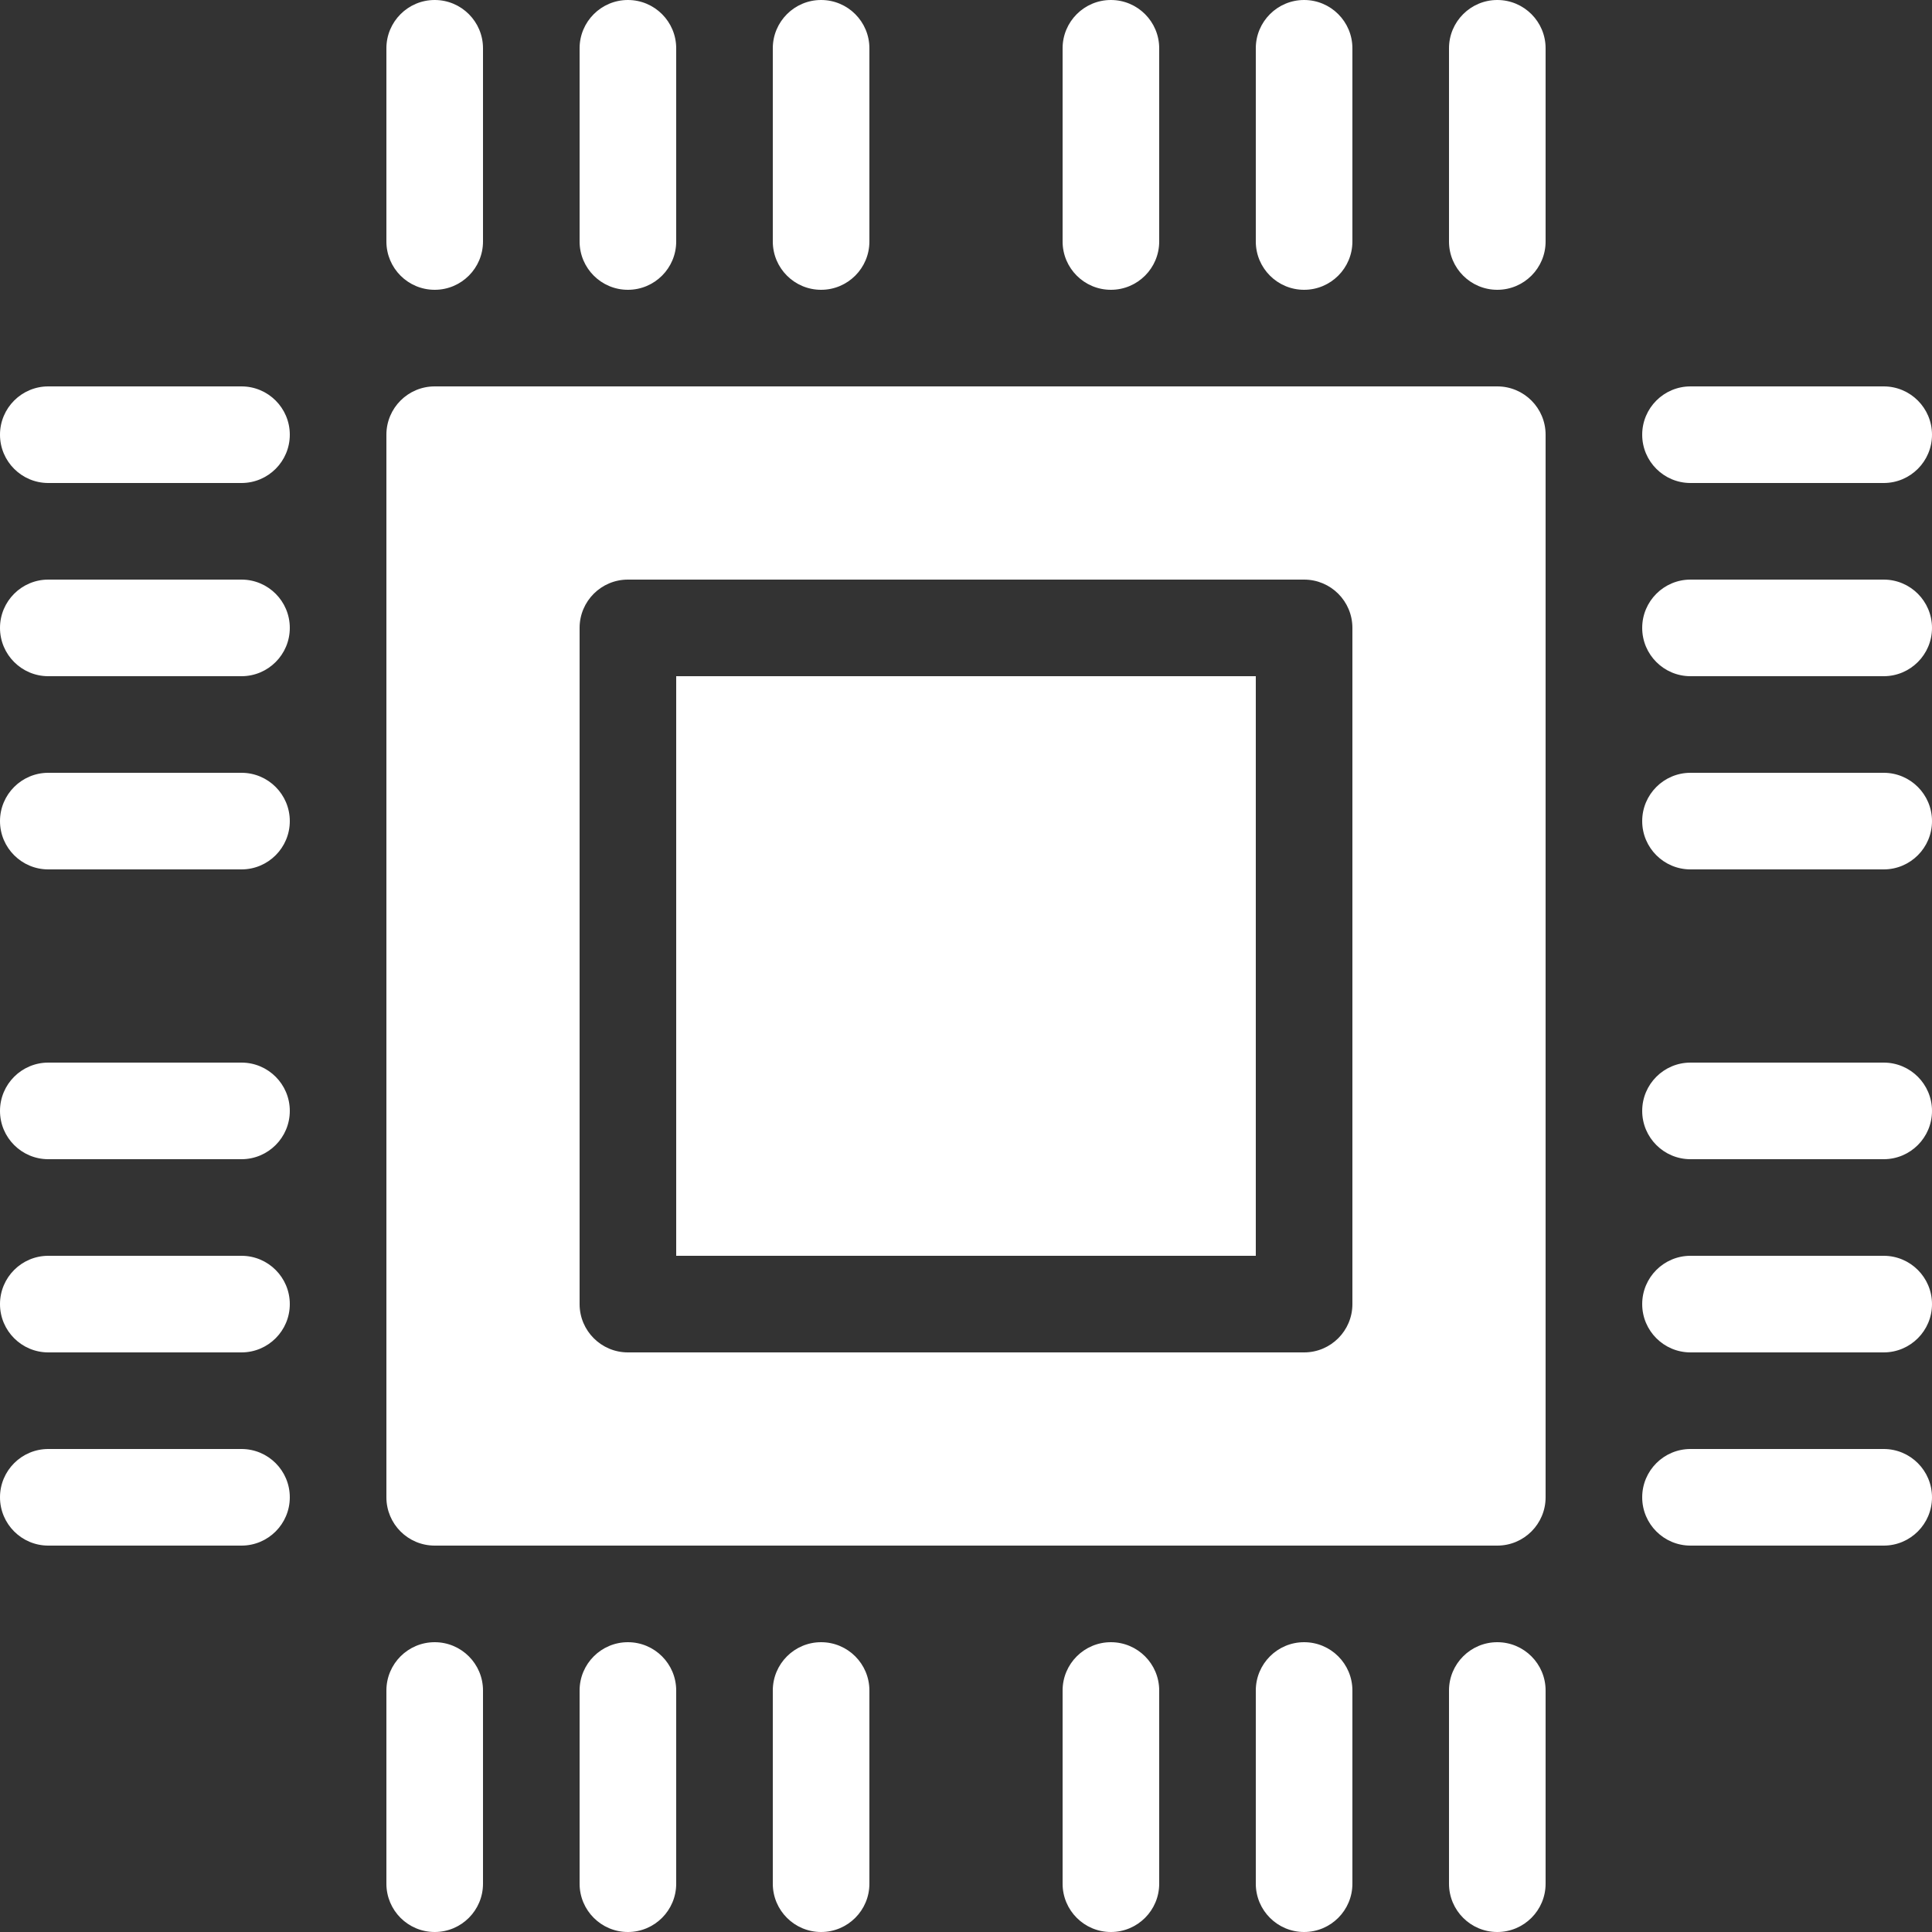 <svg width="61" height="61" viewBox="0 0 61 61" fill="none" xmlns="http://www.w3.org/2000/svg">
<rect x="0" y="0" width="61" height="61" fill="#333333" stroke="none"/>
<g clip-path="url(#clip0)">
<path d="M13.725 9.15C12.882 9.15 12.2 8.467 12.2 7.625V1.525C12.2 0.683 12.883 -7.62939e-06 13.725 -7.62939e-06C14.567 -7.62939e-06 15.25 0.683 15.25 1.525V7.625C15.25 8.467 14.567 9.15 13.725 9.15Z" fill="white"/>
<path d="M19.825 9.15C18.983 9.15 18.3 8.467 18.3 7.625V1.525C18.3 0.683 18.983 -7.62939e-06 19.825 -7.62939e-06C20.667 -7.62939e-06 21.35 0.683 21.35 1.525V7.625C21.35 8.467 20.667 9.15 19.825 9.15Z" fill="white"/>
<path d="M25.925 9.15C25.083 9.15 24.4 8.467 24.4 7.625V1.525C24.4 0.683 25.083 -7.62939e-06 25.925 -7.62939e-06C26.768 -7.62939e-06 27.45 0.683 27.45 1.525V7.625C27.45 8.467 26.767 9.15 25.925 9.15Z" fill="white"/>
<path d="M35.075 9.15C34.233 9.15 33.55 8.467 33.55 7.625V1.525C33.55 0.683 34.233 -7.62939e-06 35.075 -7.62939e-06C35.917 -7.62939e-06 36.6 0.683 36.6 1.525V7.625C36.6 8.467 35.917 9.15 35.075 9.15Z" fill="white"/>
<path d="M41.175 9.15C40.333 9.15 39.65 8.467 39.65 7.625V1.525C39.65 0.683 40.333 -7.62939e-06 41.175 -7.62939e-06C42.018 -7.62939e-06 42.7 0.683 42.7 1.525V7.625C42.7 8.467 42.017 9.15 41.175 9.15Z" fill="white"/>
<path d="M13.725 51.85C14.567 51.85 15.25 52.533 15.25 53.375V59.475C15.25 60.317 14.567 61 13.725 61C12.882 61 12.2 60.317 12.2 59.475V53.375C12.2 52.533 12.882 51.85 13.725 51.85Z" fill="white"/>
<path d="M19.825 51.85C20.667 51.85 21.35 52.533 21.35 53.375V59.475C21.35 60.317 20.667 61 19.825 61C18.983 61 18.3 60.317 18.3 59.475V53.375C18.3 52.533 18.983 51.85 19.825 51.85Z" fill="white"/>
<path d="M25.925 51.85C26.768 51.85 27.45 52.533 27.45 53.375V59.475C27.45 60.317 26.767 61 25.925 61C25.083 61 24.4 60.317 24.4 59.475V53.375C24.4 52.533 25.083 51.85 25.925 51.85Z" fill="white"/>
<path d="M35.075 51.85C35.917 51.85 36.6 52.533 36.6 53.375V59.475C36.6 60.317 35.917 61 35.075 61C34.233 61 33.55 60.317 33.55 59.475V53.375C33.55 52.533 34.233 51.85 35.075 51.85Z" fill="white"/>
<path d="M41.175 51.85C42.018 51.85 42.7 52.533 42.7 53.375V59.475C42.7 60.317 42.017 61 41.175 61C40.333 61 39.65 60.317 39.65 59.475V53.375C39.65 52.533 40.333 51.85 41.175 51.85Z" fill="white"/>
<path d="M47.275 61C46.433 61 45.75 60.317 45.75 59.475V53.375C45.75 52.533 46.433 51.85 47.275 51.85C48.117 51.85 48.8 52.533 48.8 53.375V59.475C48.8 60.317 48.117 61 47.275 61Z" fill="white"/>
<path d="M47.275 9.15C46.433 9.15 45.75 8.467 45.75 7.625V1.525C45.75 0.683 46.433 -7.62939e-06 47.275 -7.62939e-06C48.117 -7.62939e-06 48.8 0.683 48.8 1.525V7.625C48.8 8.467 48.117 9.15 47.275 9.15Z" fill="white"/>
<path d="M7.625 48.8H1.525C0.683 48.8 0 48.117 0 47.275C0 46.433 0.683 45.75 1.525 45.75H7.625C8.467 45.75 9.15 46.433 9.15 47.275C9.15 48.117 8.467 48.8 7.625 48.8Z" fill="white"/>
<path d="M7.625 42.7H1.525C0.683 42.7 0 42.017 0 41.175C0 40.333 0.683 39.65 1.525 39.65H7.625C8.467 39.65 9.15 40.333 9.15 41.175C9.15 42.017 8.467 42.7 7.625 42.7Z" fill="white"/>
<path d="M7.625 36.6H1.525C0.683 36.6 0 35.917 0 35.075C0 34.233 0.683 33.55 1.525 33.55H7.625C8.467 33.55 9.15 34.233 9.15 35.075C9.15 35.917 8.467 36.6 7.625 36.6Z" fill="white"/>
<path d="M7.625 27.45H1.525C0.683 27.45 0 26.767 0 25.925C0 25.083 0.683 24.4 1.525 24.4H7.625C8.467 24.4 9.15 25.083 9.15 25.925C9.15 26.767 8.467 27.45 7.625 27.45Z" fill="white"/>
<path d="M7.625 21.35H1.525C0.683 21.35 0 20.667 0 19.825C0 18.983 0.683 18.3 1.525 18.3H7.625C8.467 18.3 9.15 18.983 9.15 19.825C9.15 20.667 8.467 21.35 7.625 21.35Z" fill="white"/>
<path d="M53.375 45.75H59.475C60.317 45.75 61 46.433 61 47.275C61 48.117 60.317 48.8 59.475 48.8H53.375C52.533 48.8 51.85 48.117 51.85 47.275C51.85 46.433 52.533 45.75 53.375 45.75Z" fill="white"/>
<path d="M59.475 42.7H53.375C52.533 42.7 51.85 42.017 51.85 41.175C51.85 40.333 52.533 39.65 53.375 39.65H59.475C60.317 39.65 61 40.333 61 41.175C61 42.017 60.317 42.7 59.475 42.7Z" fill="white"/>
<path d="M59.475 36.6H53.375C52.533 36.6 51.85 35.917 51.85 35.075C51.85 34.233 52.533 33.55 53.375 33.55H59.475C60.317 33.55 61 34.233 61 35.075C61 35.917 60.317 36.6 59.475 36.6Z" fill="white"/>
<path d="M59.475 27.45H53.375C52.533 27.45 51.85 26.767 51.85 25.925C51.85 25.083 52.533 24.4 53.375 24.4H59.475C60.317 24.4 61 25.083 61 25.925C61 26.767 60.317 27.45 59.475 27.45Z" fill="white"/>
<path d="M59.475 21.35H53.375C52.533 21.35 51.85 20.667 51.85 19.825C51.85 18.983 52.533 18.3 53.375 18.3H59.475C60.317 18.3 61 18.983 61 19.825C61 20.667 60.317 21.35 59.475 21.35Z" fill="white"/>
<path d="M59.475 15.25H53.375C52.533 15.25 51.85 14.567 51.85 13.725C51.85 12.883 52.533 12.2 53.375 12.2H59.475C60.317 12.2 61 12.883 61 13.725C61 14.567 60.317 15.25 59.475 15.25Z" fill="white"/>
<path d="M7.625 15.25H1.525C0.683 15.25 0 14.567 0 13.725C0 12.883 0.683 12.2 1.525 12.2H7.625C8.467 12.2 9.15 12.883 9.15 13.725C9.15 14.567 8.467 15.25 7.625 15.25Z" fill="white"/>
<path d="M21.35 39.65H39.65V21.35H21.35V39.65Z" fill="white"/>
<path d="M47.275 48.8H13.725C12.882 48.8 12.2 48.117 12.2 47.275V13.725C12.2 12.883 12.883 12.2 13.725 12.2H47.275C48.117 12.2 48.8 12.883 48.8 13.725V47.275C48.8 48.117 48.117 48.8 47.275 48.8ZM42.7 19.825C42.7 18.982 42.017 18.3 41.175 18.3H19.825C18.982 18.3 18.3 18.983 18.3 19.825V41.175C18.3 42.017 18.983 42.7 19.825 42.7H41.175C42.017 42.7 42.7 42.017 42.7 41.175V19.825Z" fill="white"/>
</g>
<defs>
<clipPath id="clip0">
<rect width="61" height="61" fill="white" transform="matrix(1 0 0 -1 0 61)"/>
</clipPath>
</defs>
</svg>
